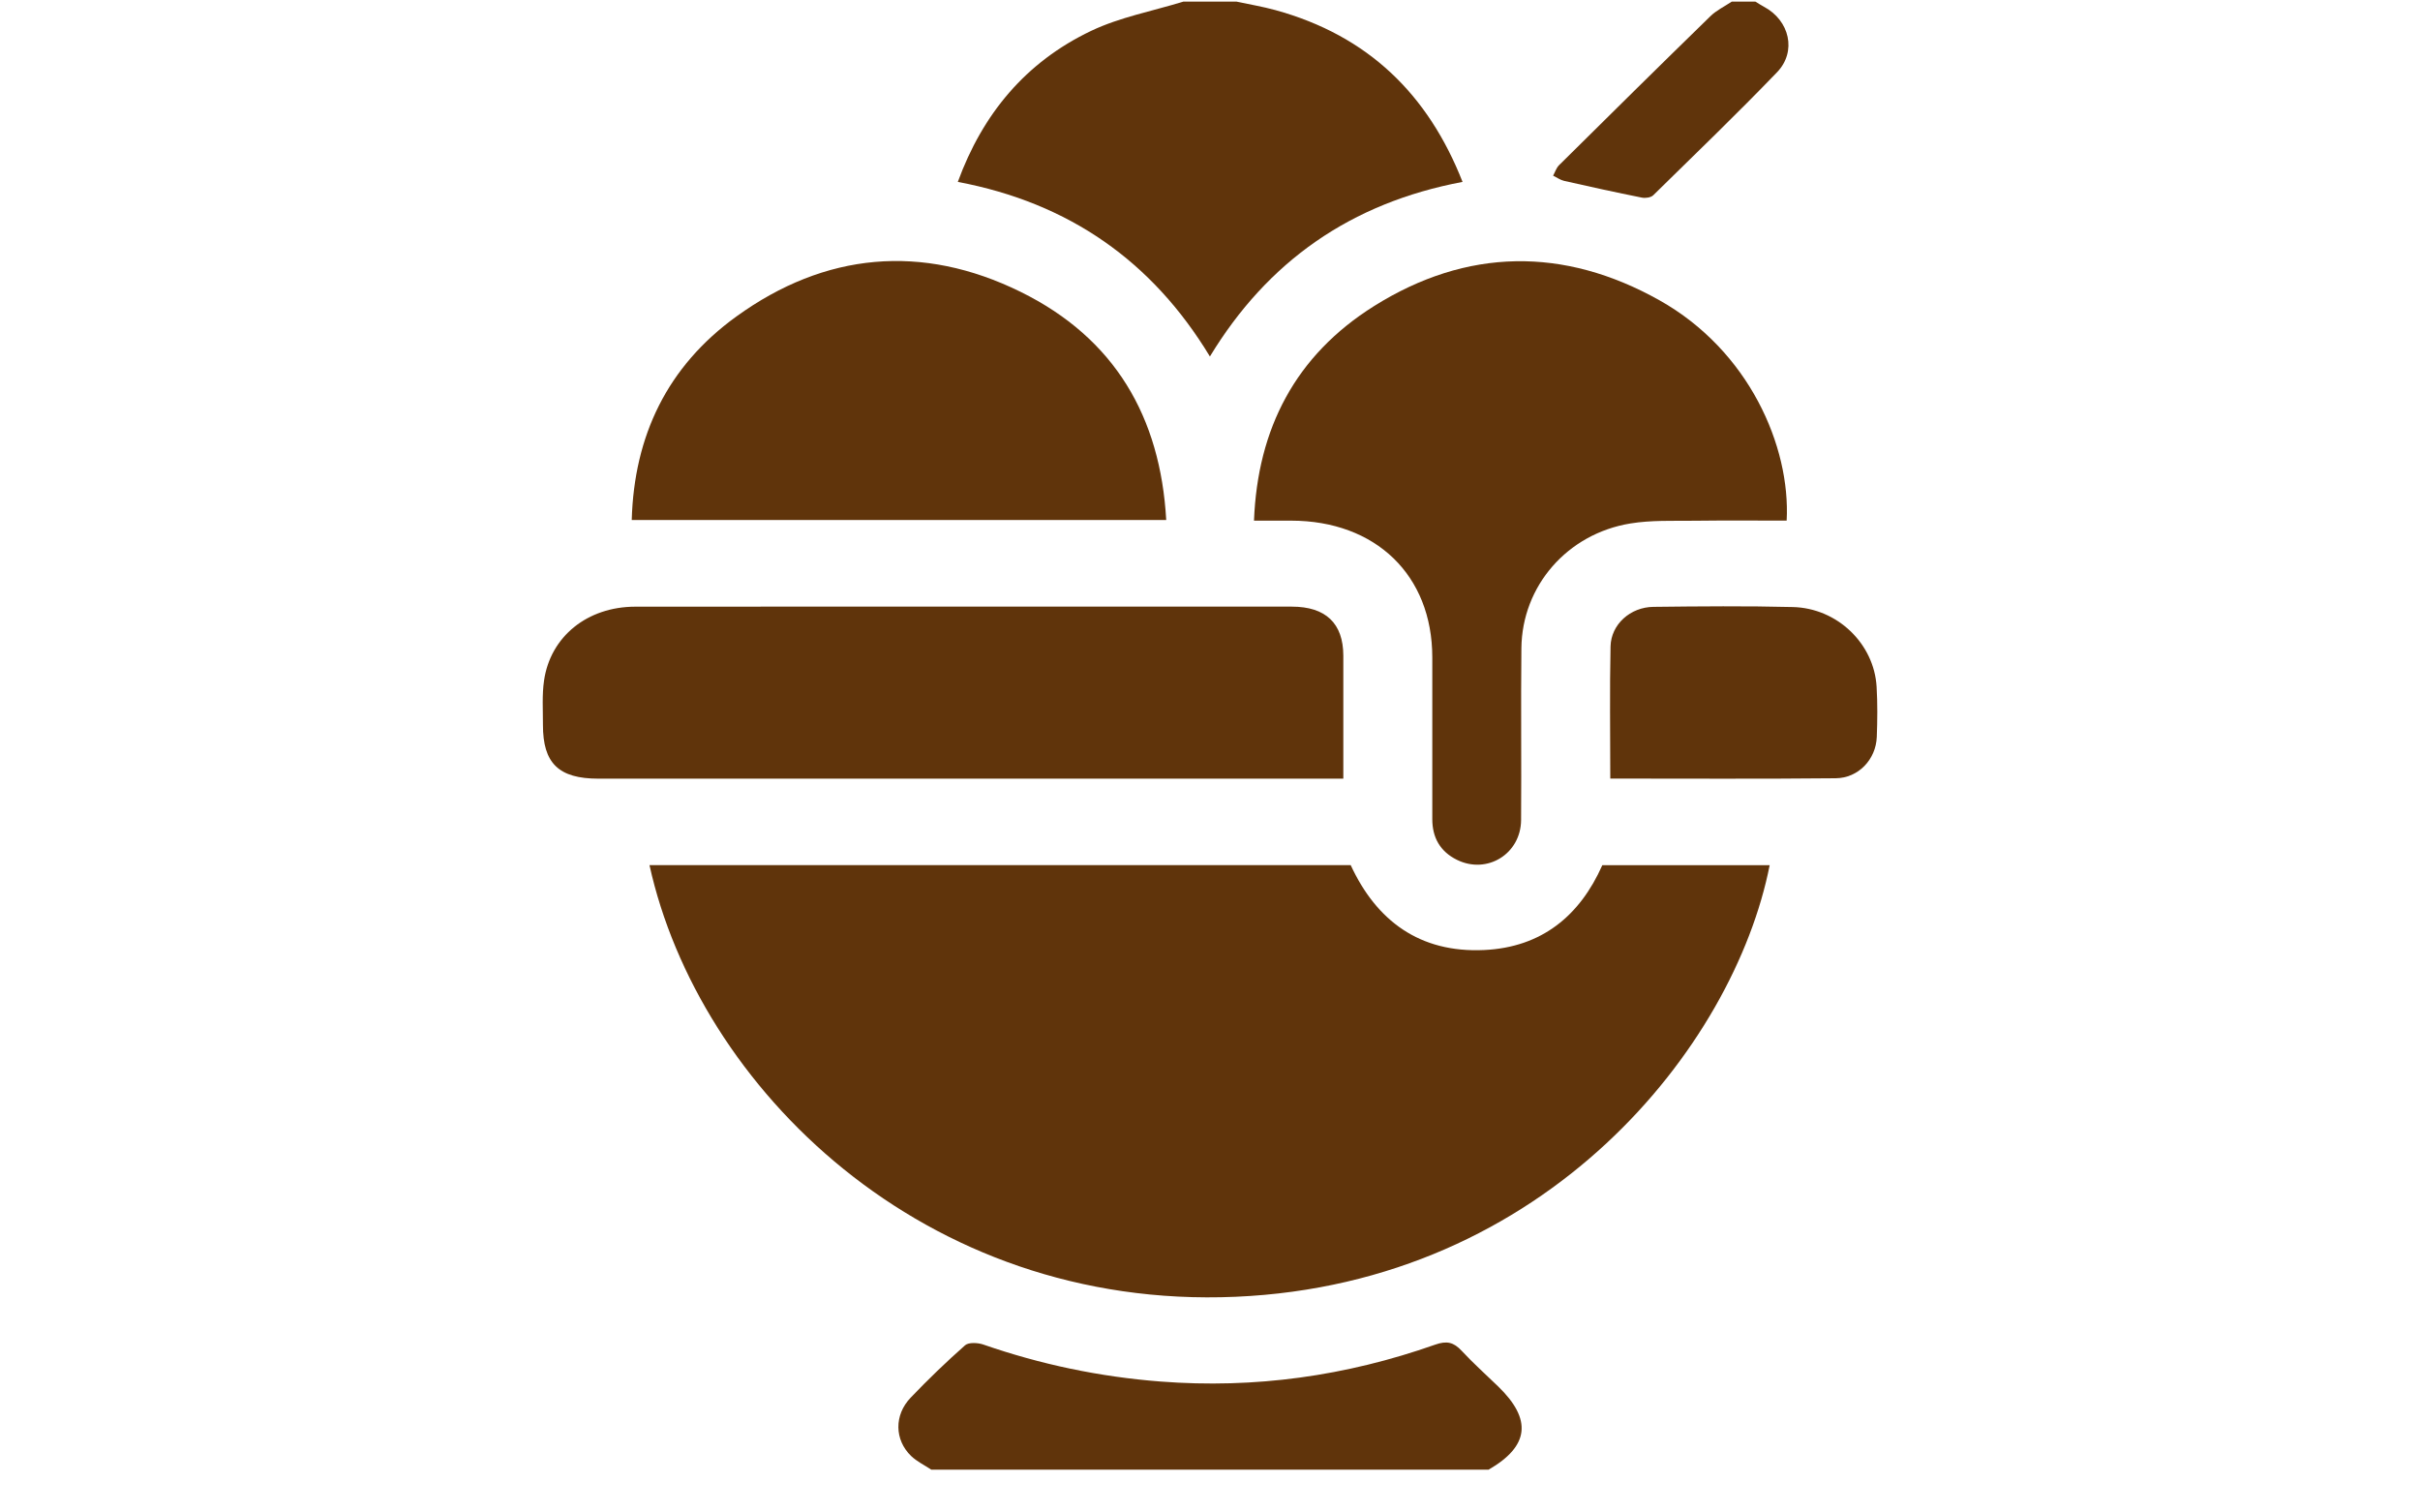 <svg width="48" height="30" viewBox="0 0 30 34" fill="none" xmlns="http://www.w3.org/2000/svg">
<g clip-path="url(#clip0_1002_223)">
<path d="M15.599 0.037C15.889 0.1 16.184 0.148 16.47 0.227C18.556 0.8 19.906 2.125 20.677 4.089C18.163 4.563 16.296 5.875 14.998 8.014C13.704 5.876 11.837 4.562 9.331 4.089C9.888 2.565 10.853 1.396 12.33 0.693C12.975 0.386 13.707 0.25 14.399 0.037C14.799 0.037 15.199 0.037 15.599 0.037Z" fill="#60340B"/>
<path d="M8.734 33.037C8.582 32.936 8.409 32.853 8.28 32.729C7.907 32.367 7.897 31.811 8.269 31.421C8.66 31.012 9.069 30.617 9.495 30.241C9.573 30.172 9.78 30.182 9.902 30.224C11.192 30.672 12.518 30.95 13.885 31.056C16.008 31.221 18.064 30.931 20.059 30.228C20.324 30.134 20.478 30.173 20.656 30.364C20.915 30.643 21.201 30.899 21.475 31.164C22.246 31.909 22.178 32.509 21.262 33.038H8.734V33.037Z" fill="#60340B"/>
<path d="M27.261 0.037C27.324 0.075 27.385 0.116 27.451 0.151C28.028 0.458 28.197 1.157 27.746 1.625C26.84 2.566 25.897 3.474 24.963 4.39C24.911 4.441 24.787 4.459 24.706 4.442C24.122 4.325 23.541 4.198 22.96 4.066C22.873 4.046 22.796 3.989 22.713 3.949C22.757 3.869 22.784 3.775 22.847 3.713C23.977 2.593 25.109 1.475 26.249 0.364C26.384 0.232 26.567 0.145 26.728 0.037H27.261V0.037Z" fill="#60340B"/>
<path d="M2.4 19.448H18.163C18.74 20.695 19.711 21.425 21.165 21.356C22.455 21.295 23.314 20.587 23.819 19.449H27.581C26.776 23.527 22.561 28.848 15.577 29.151C8.552 29.456 3.5 24.431 2.4 19.448Z" fill="#60340B"/>
<path d="M27.963 11.703C27.27 11.703 26.573 11.697 25.878 11.706C25.402 11.711 24.918 11.691 24.452 11.767C23.032 11.998 22.014 13.172 22 14.571C21.986 15.859 22.003 17.147 21.993 18.435C21.987 19.196 21.229 19.661 20.554 19.33C20.171 19.142 19.997 18.825 19.997 18.413C19.997 17.2 19.998 15.987 19.997 14.774C19.995 12.931 18.727 11.706 16.824 11.704C16.56 11.704 16.296 11.704 15.989 11.704C16.069 9.637 16.919 7.991 18.687 6.881C20.773 5.573 22.953 5.544 25.103 6.75C27.116 7.88 28.052 10.034 27.963 11.704L27.963 11.703Z" fill="#60340B"/>
<path d="M17.998 17.504H17.578C12.136 17.504 6.693 17.504 1.251 17.504C0.36 17.504 0.003 17.159 0.005 16.294C0.006 15.961 -0.018 15.623 0.03 15.296C0.175 14.305 1.007 13.639 2.08 13.638C5.268 13.635 8.455 13.637 11.642 13.637C13.375 13.637 15.107 13.637 16.84 13.637C17.602 13.637 17.996 14.013 17.997 14.74C17.999 15.65 17.997 16.56 17.997 17.503L17.998 17.504Z" fill="#60340B"/>
<path d="M14.016 11.69H2.001C2.054 9.801 2.796 8.24 4.354 7.114C6.345 5.675 8.526 5.47 10.741 6.56C12.861 7.603 13.885 9.373 14.016 11.69Z" fill="#60340B"/>
<path d="M23.998 17.501C23.998 16.483 23.983 15.507 24.004 14.532C24.015 14.037 24.447 13.648 24.968 13.642C26.011 13.63 27.056 13.62 28.099 13.646C29.102 13.669 29.929 14.471 29.985 15.439C30.007 15.815 30.003 16.192 29.989 16.567C29.969 17.071 29.577 17.491 29.064 17.495C27.389 17.512 25.713 17.502 23.998 17.502V17.501Z" fill="#60340B"/>
</g>
<defs>
<clipPath id="clip0_1002_223">
<rect width="30" height="33" fill="white" transform="translate(0 0.037)"/>
</clipPath>
</defs>
</svg>
